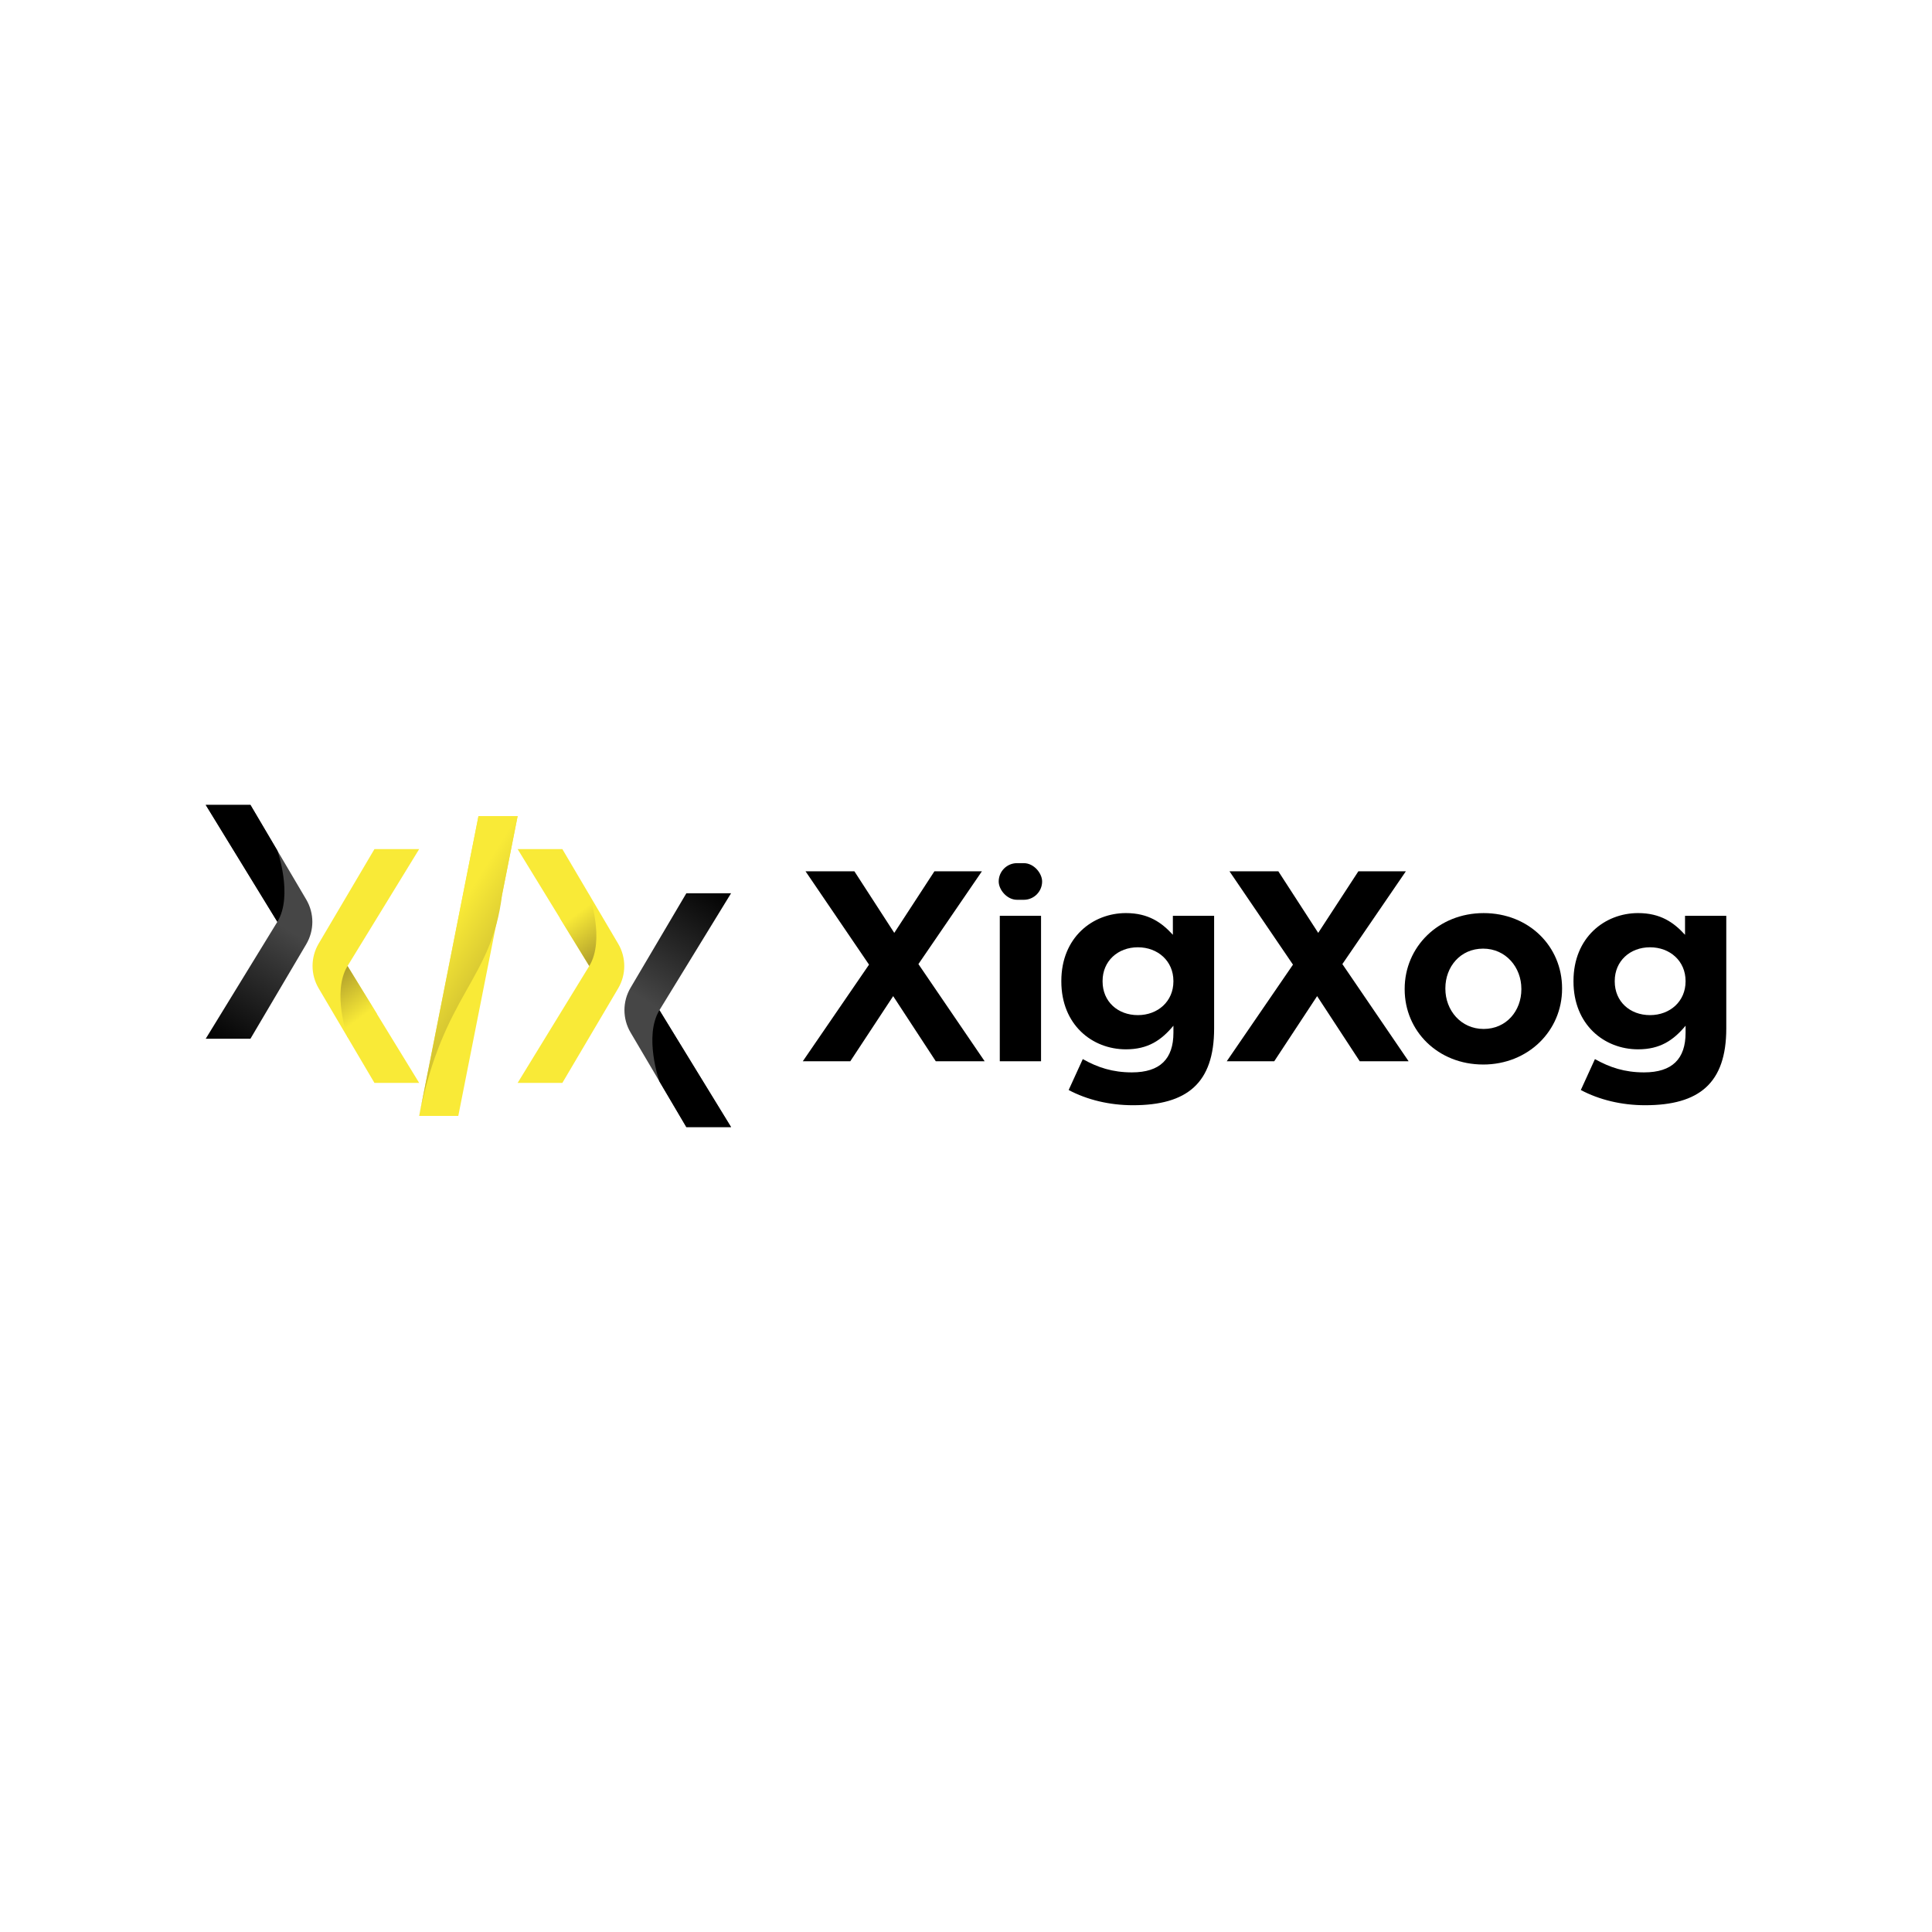 <?xml version="1.0" encoding="UTF-8"?>
<svg id="Capa_1" data-name="Capa 1" xmlns="http://www.w3.org/2000/svg" xmlns:xlink="http://www.w3.org/1999/xlink" viewBox="0 0 1080 1080">
  <defs>
    <style>
      .cls-1 {
        fill: url(#Degradado_sin_nombre_78);
      }

      .cls-2 {
        fill: #f9ea37;
      }

      .cls-3 {
        fill: url(#Degradado_sin_nombre_9-2);
      }

      .cls-4 {
        fill: url(#Degradado_sin_nombre_78-2);
      }

      .cls-5 {
        fill: url(#Degradado_sin_nombre_78-3);
      }

      .cls-6 {
        fill: url(#Degradado_sin_nombre_9);
      }
    </style>
    <linearGradient id="Degradado_sin_nombre_9" data-name="Degradado sin nombre 9" x1="94.58" y1="568.38" x2="134.93" y2="503.33" gradientUnits="userSpaceOnUse">
      <stop offset="0" stop-color="#000"/>
      <stop offset="1" stop-color="#464646"/>
    </linearGradient>
    <linearGradient id="Degradado_sin_nombre_9-2" data-name="Degradado sin nombre 9" x1="-399.9" y1="-857.58" x2="-359.55" y2="-922.63" gradientTransform="translate(29.19 -345.96) rotate(-180)" xlink:href="#Degradado_sin_nombre_9"/>
    <linearGradient id="Degradado_sin_nombre_78" data-name="Degradado sin nombre 78" x1="139.9" y1="534.64" x2="165.56" y2="569.27" gradientTransform="translate(35.64)" gradientUnits="userSpaceOnUse">
      <stop offset="0" stop-color="#867425"/>
      <stop offset="1" stop-color="#f9ea37"/>
    </linearGradient>
    <linearGradient id="Degradado_sin_nombre_78-2" data-name="Degradado sin nombre 78" x1="-4034.85" y1="-912.31" x2="-4009.19" y2="-877.68" gradientTransform="translate(-3686.71 -366.95) rotate(-180)" xlink:href="#Degradado_sin_nombre_78"/>
    <linearGradient id="Degradado_sin_nombre_78-3" data-name="Degradado sin nombre 78" x1="331.42" y1="583.74" x2="243.46" y2="528.45" gradientTransform="matrix(1, 0, 0, 1, 0, 0)" xlink:href="#Degradado_sin_nombre_78"/>
  </defs>
  <g>
    <path d="M523.11,593.25l-23.82-36.41-23.97,36.41h-26.55l37.02-54.01-35.5-52.19h27.31l22.3,34.44,22.45-34.44h26.55l-35.5,51.88,37.02,54.31h-27.31Z"/>
    <rect x="558.28" y="482.51" width="24.27" height="20.48" rx="10.24" ry="10.24"/>
    <rect x="558.89" y="511.94" width="23.06" height="81.31"/>
    <path d="M633.34,617.83c-13.2,0-25.64-3.03-35.95-8.5l7.89-17.29c8.34,4.7,16.69,7.43,27.46,7.43,15.78,0,23.21-7.58,23.21-22.15v-3.94c-6.83,8.19-14.26,13.2-26.55,13.2-18.96,0-36.11-13.81-36.11-37.93v-.3c0-24.27,17.45-37.93,36.11-37.93,12.59,0,20.02,5.31,26.24,12.14v-10.62h23.06v62.96c0,30.64-15.17,42.93-45.36,42.93Zm22.6-69.48c0-11.07-8.65-18.81-19.87-18.81s-19.72,7.74-19.72,18.81v.3c0,11.23,8.5,18.81,19.72,18.81s19.87-7.74,19.87-18.81v-.3Z"/>
    <path d="M760.1,593.25l-23.82-36.41-23.97,36.41h-26.55l37.02-54.01-35.5-52.19h27.31l22.3,34.44,22.45-34.44h26.55l-35.5,51.88,37.02,54.31h-27.31Z"/>
    <path d="M829.06,595.07c-25.18,0-43.84-18.66-43.84-42.02v-.3c0-23.36,18.81-42.32,44.15-42.32s43.84,18.66,43.84,42.02v.3c0,23.36-18.81,42.33-44.15,42.33Zm21.39-42.33c0-11.98-8.65-22.45-21.39-22.45s-21.09,10.16-21.09,22.15v.3c0,11.98,8.65,22.45,21.39,22.45s21.09-10.16,21.09-22.15v-.3Z"/>
    <path d="M919.64,617.83c-13.2,0-25.64-3.03-35.95-8.5l7.89-17.29c8.34,4.7,16.69,7.43,27.46,7.43,15.78,0,23.21-7.58,23.21-22.15v-3.94c-6.83,8.19-14.26,13.2-26.55,13.2-18.96,0-36.11-13.81-36.11-37.93v-.3c0-24.27,17.45-37.93,36.11-37.93,12.59,0,20.02,5.31,26.24,12.14v-10.62h23.06v62.96c0,30.64-15.17,42.93-45.36,42.93Zm22.6-69.48c0-11.07-8.65-18.81-19.87-18.81s-19.72,7.74-19.72,18.81v.3c0,11.23,8.5,18.81,19.72,18.81s19.87-7.74,19.87-18.81v-.3Z"/>
  </g>
  <g>
    <path class="cls-6" d="M115,580.66h25l31.19-52.84c4.55-7.71,4.55-17.27,0-24.98l-31.19-52.88h-25l40.04,65.35-40.04,65.35Z"/>
    <path d="M155.04,515.3c8.94-14.58,0-39.86,0-39.86l-15.03-25.49h-25l40.04,65.35Z"/>
  </g>
  <g>
    <path class="cls-3" d="M408.67,499.34h-25l-31.19,52.84c-4.55,7.71-4.55,17.27,0,24.98l31.19,52.88h25l-40.04-65.35,40.04-65.35Z"/>
    <path d="M368.64,564.7c-8.94,14.58,0,39.86,0,39.86l15.03,25.49h25l-40.04-65.35Z"/>
  </g>
  <polygon class="cls-2" points="234.32 623.8 256.19 623.8 289.36 456.2 267.48 456.2 234.32 623.8"/>
  <g>
    <path class="cls-2" d="M234.32,474.65h-25l-31.19,52.84c-4.55,7.71-4.55,17.27,0,24.98l31.19,52.88h25l-40.04-65.35,40.04-65.35Z"/>
    <path class="cls-1" d="M194.28,540c-8.94,14.58,0,39.86,0,39.86l16.39-13.12-16.39-26.75Z"/>
  </g>
  <g>
    <path class="cls-2" d="M289.36,605.35h25l31.19-52.84c4.55-7.71,4.55-17.27,0-24.98l-31.19-52.88h-25l40.04,65.35-40.04,65.35Z"/>
    <path class="cls-4" d="M329.4,540c8.94-14.58,0-39.86,0-39.86l-16.39,13.12,16.39,26.75Z"/>
  </g>
  <path class="cls-5" d="M280.66,500.14c-5.84,48.08-32.77,55.04-46.35,123.66l33.17-167.6h21.88l-8.69,43.94Z"/>
</svg>